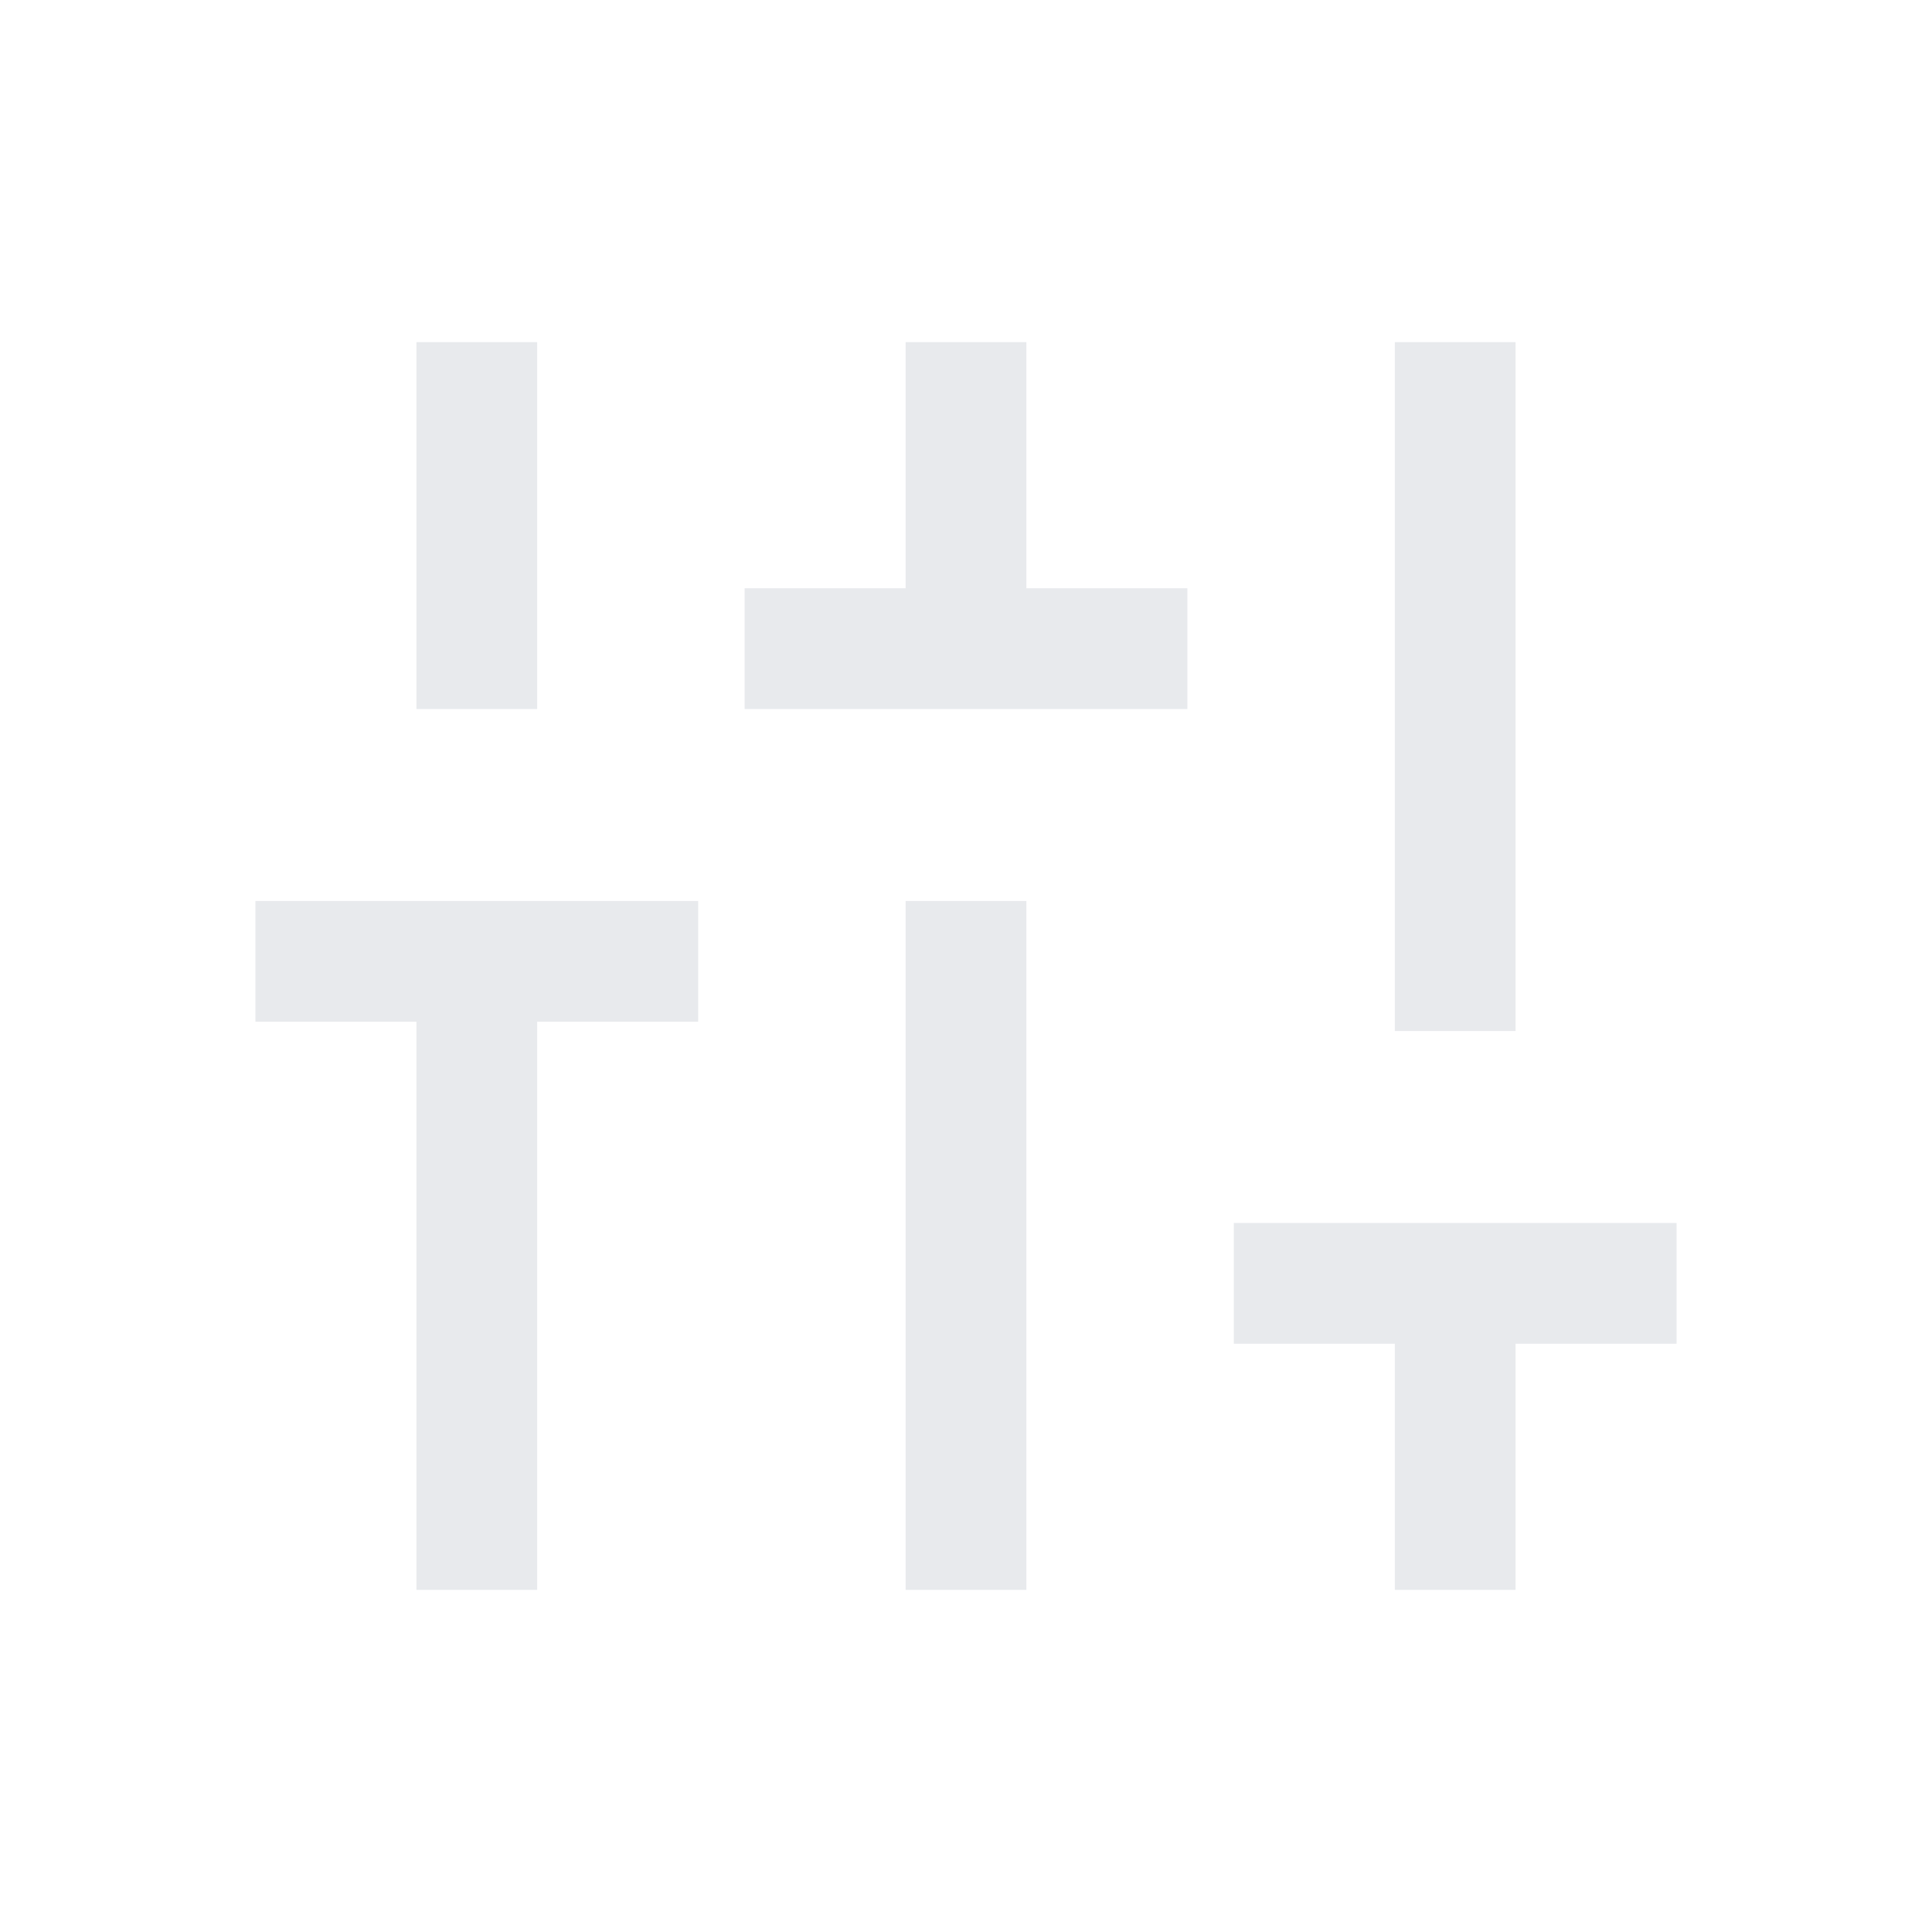 <svg xmlns="http://www.w3.org/2000/svg" height="24px" viewBox="0 -960 960 960" width="24px" fill="#e8eaed"><path d="M206.92-170v-282.31h-80v-60h220v60h-80V-170h-60Zm0-437.69V-790h60v182.31h-60Zm163.08 0v-60h80V-790h60v122.31h80v60H370ZM450-170v-342.31h60V-170h-60Zm243.08 0v-122.31h-80v-60h220v60h-80V-170h-60Zm0-277.69V-790h60v342.31h-60Z"/></svg>